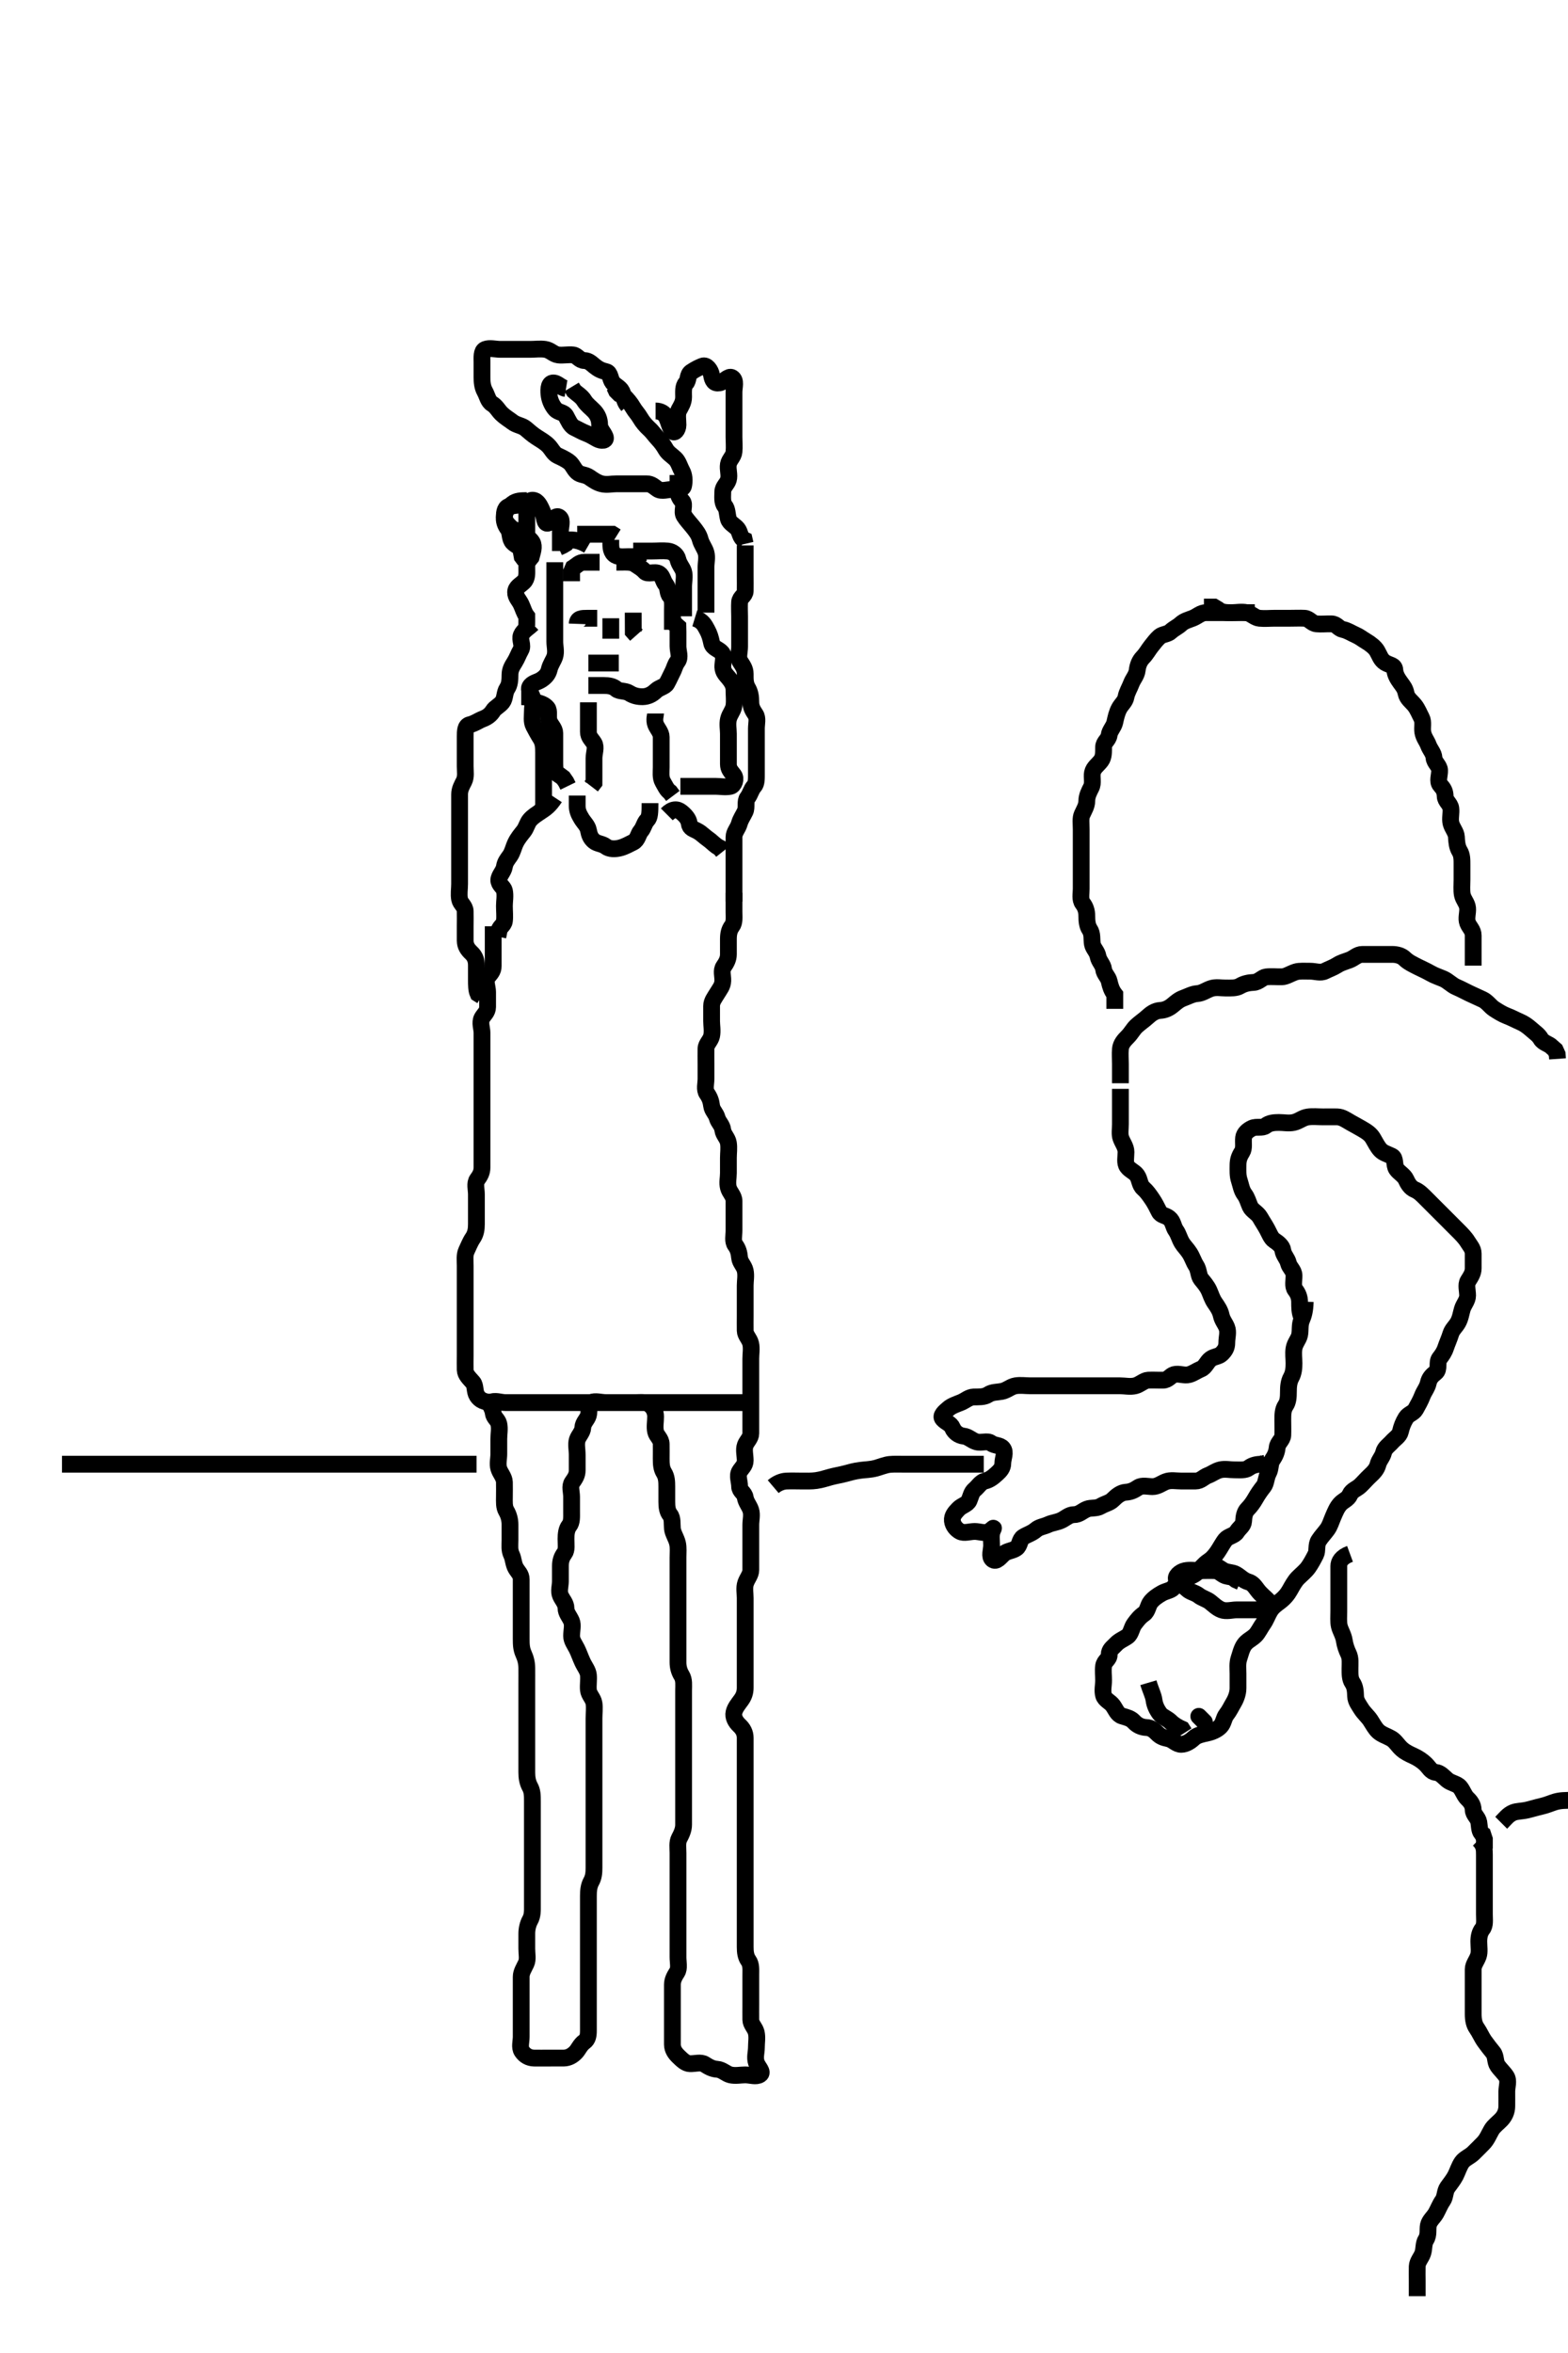 <svg width="280" height="420" xmlns="http://www.w3.org/2000/svg" xmlns:svg="http://www.w3.org/2000/svg" xmlns:xlink="http://www.w3.org/1999/xlink">
 <!-- Created with SVG-edit - http://svg-edit.googlecode.com/ -->
 <g display="inline" class="layer">
  <title>Layer 1</title>
  <path t="0,60,95,111,135,175,200,216,216,224,248,280,296,303,320,336,344,352,368,384,391,416,424,447,464,480,504,520,535,552,560,584,600,616,624,632,648,663,680,696,696,704,720,736,751,760,768,776,800,808,816,832,847,848,863,888,888,920,920,927,936,951,975,984,984,1000,1008,1016,1024,1039,1047,1056,1072,1080,1088,1095,1112,1128,1137,1144,1152,1167,1177,1192,1208,1224,1232,1248,1264,1272,1296,1312,1328,1351,1368,1392,1408,1432,1455,1496,1512,1572,1615,1623,1648,1694" d="M224.071,109.357C222.424,109.357 221.497,109.357 220.635,109.357C219.776,109.357 218.85,109.357 217.905,109.357C217.071,109.357 216.271,109.357 215.357,109.357C214.424,109.357 213.801,110.034 213.01,110.346C212.276,110.637 211.486,110.82 210.905,111.357C210.316,111.901 209.566,112.222 209.067,112.71C208.532,113.233 207.576,113.194 207.07,113.641C206.47,114.172 206.084,114.723 205.571,115.357C205.097,115.944 204.709,116.7 204.071,117.357C203.488,117.959 203.174,118.762 203.071,119.653C202.97,120.534 202.316,121.215 202.035,121.968C201.728,122.793 201.226,123.566 201.071,124.41C200.918,125.251 200.257,125.688 199.85,126.457C199.449,127.215 199.27,128.021 199.071,128.932C198.889,129.766 198.171,130.385 198.061,131.208C197.937,132.13 197.074,132.414 197.071,133.357C197.069,134.19 197.101,135.117 196.635,135.757C196.068,136.537 195.264,137.008 195.082,137.921C194.91,138.783 195.282,139.729 194.85,140.579C194.505,141.258 194.074,142.057 194.071,142.957C194.069,143.836 193.616,144.539 193.238,145.357C192.913,146.06 193.071,147.005 193.071,148.024C193.071,148.878 193.071,149.746 193.071,150.642C193.071,151.556 193.071,152.441 193.071,153.357C193.071,154.158 193.071,155.057 193.071,156C193.071,156.878 193.071,157.757 193.071,158.657C193.071,159.556 192.818,160.577 193.355,161.273C193.838,161.899 194.071,162.642 194.071,163.457C194.071,164.357 194.144,165.252 194.571,165.878C195.132,166.699 194.914,167.667 195.071,168.524C195.216,169.312 195.907,169.797 196.076,170.714C196.236,171.586 196.978,172.179 197.071,173.004C197.168,173.852 197.89,174.351 198.07,175.158C198.27,176.05 198.497,176.782 199.071,177.524L199.071,178.357L199.071,179.158L199.071,180.072" id="svg_1" stroke-width="3" stroke="#000" fill="none"/>
  <path t="3223,3255,3263,3295,3311,3352,3376,3384,3384,3408,3416,3439,3456,3472,3488,3496,3512,3528,3544,3553,3560,3568,3591,3608,3616,3616,3624,3632,3640,3648,3656,3664,3672,3672,3680,3688,3712,3720,3727,3728,3736,3751,3751,3759,3776,3784,3792,3807,3824,3824,3832,3880,3904,3912,3936,3952,3984,3999,4016,4032,4039,4056,4088,4095,4112,4120,4137,4144,4176,4184,4200,4215,4216,4224,4232,4240,4240,4248,4263,4272,4272,4288,4288,4296,4304,4312,4319,4337,4352,4352,4367,4384,4431,4431,4471,4496,4528,4551,4584,4623,4666,4666,4696,4711,4735,4760,4807,4832,4872,4880,4916,4992" d="M200.071,193.357C200.071,191.746 200.071,190.793 200.071,189.932C200.071,189.004 199.991,188.132 200.072,187.257C200.155,186.346 200.718,185.713 201.355,185.073C202.034,184.392 202.353,183.685 202.95,183.136C203.59,182.547 204.288,182.093 204.905,181.524C205.526,180.951 206.268,180.411 207.181,180.357C208.07,180.305 208.777,179.951 209.424,179.414C209.988,178.946 210.535,178.437 211.393,178.136C212.067,177.899 212.961,177.402 213.776,177.357C214.671,177.308 215.382,176.739 216.271,176.442C217.129,176.157 218.071,176.357 218.871,176.357C219.771,176.357 220.744,176.412 221.429,176.004C222.21,175.539 223.072,175.394 223.871,175.357C224.789,175.314 225.394,174.458 226.071,174.378C227.065,174.26 227.922,174.38 228.902,174.357C229.683,174.339 230.423,173.786 231.393,173.479C232.027,173.278 233.086,173.357 233.987,173.357C234.905,173.357 235.784,173.751 236.635,173.321C237.334,172.969 238.077,172.722 238.787,172.272C239.525,171.804 240.13,171.678 240.987,171.356C241.805,171.049 242.357,170.357 243.271,170.357C244.171,170.357 245.046,170.357 245.95,170.357C246.787,170.357 247.682,170.357 248.571,170.357C249.461,170.357 250.29,170.581 250.873,171.158C251.469,171.749 252.325,172.146 253.171,172.578C253.827,172.913 254.673,173.274 255.429,173.71C256.217,174.164 256.977,174.391 257.724,174.714C258.615,175.1 259.216,175.829 260.071,176.19C260.929,176.553 261.558,176.922 262.371,177.304C263.241,177.713 263.902,178.001 264.771,178.41C265.584,178.792 266.135,179.651 266.787,180.073C267.51,180.54 268.305,181.044 269.124,181.353C269.961,181.668 270.594,182.034 271.357,182.358C272.133,182.689 272.733,183.103 273.461,183.746C274.201,184.401 274.748,184.732 275.157,185.442C275.574,186.167 276.635,186.346 277.092,186.857L277.719,187.41L278.071,188.19L278.129,189.004" id="svg_2" stroke-width="3" stroke="#000" fill="none"/>
  <path t="6743,7407,7424,7432,7447,7463,7472,7487,7496,7504,7512,7520,7536,7560,7560,7568,7568,7583,7600,7616,7632,7639,7647,7656,7672,7680,7704,7712,7720,7736,7744,7768,7776,7784,7791,7808,7816,7840,7848,7872,7888,7896,7911,7920,7960,7976,7984,7999,8024,8055,8055,8064,8087,8112,8127,8127,8143,8176,8199,8199,8207,8215,8231,8247,8263,8271,8287,8295,8304,8319,8335,8352,8391,8392,8415,8423,8432,8448,8480,8496,8528,8528,8543,8568,8591,8615,8632,8639,8655,8663,8679,8695,8696,8720,8728,8768,8783,8807,8847,8887,8903,8903,8952,8959,9000,9023,9040,9080,9125,9183,9216,9240" d="M263.071,172.357C263.071,171.357 263.071,170.441 263.071,169.641C263.071,168.71 263.073,167.836 263.071,166.968C263.069,166.004 262.388,165.539 262.082,164.746C261.762,163.917 262.155,162.964 262.071,162.073C261.988,161.179 261.311,160.625 261.129,159.709C260.975,158.94 261.071,157.932 261.071,157.004C261.071,156.136 261.071,155.257 261.071,154.357C261.071,153.478 261.085,152.633 260.646,151.921C260.171,151.15 260.116,150.189 260.071,149.357C260.029,148.552 259.324,147.821 259.107,146.968C258.886,146.099 259.195,145.149 259.071,144.257C258.96,143.455 258.1,143.001 258.071,142.158C258.039,141.191 257.755,140.776 257.193,140.136C256.608,139.469 257.116,138.356 257.071,137.478C257.029,136.638 256.135,136.142 256.071,135.257C256.011,134.412 255.376,133.837 255.071,133.004C254.786,132.224 254.255,131.699 254.076,130.714C253.922,129.871 254.238,128.865 253.85,128.136C253.492,127.463 253.156,126.585 252.635,125.921C252.056,125.182 251.264,124.704 251.082,123.757C250.916,122.894 250.528,122.454 250.092,121.857C249.544,121.105 249.117,120.382 249.071,119.556C249.024,118.714 248.14,118.75 247.357,118.272C246.554,117.781 246.37,116.982 245.905,116.19C245.519,115.535 244.706,114.915 243.972,114.478C243.189,114.014 242.832,113.671 242.035,113.321C241.244,112.974 240.613,112.519 239.777,112.357C239.029,112.213 238.716,111.386 237.776,111.357C236.85,111.329 235.968,111.441 235.097,111.357C234.226,111.273 233.789,110.4 232.971,110.357C232.073,110.31 231.271,110.357 230.238,110.357C229.424,110.357 228.551,110.357 227.592,110.357C226.719,110.357 225.845,110.45 224.905,110.357C224.059,110.273 223.485,109.537 222.635,109.357C221.703,109.159 220.786,109.357 219.972,109.357C219.046,109.357 218.124,109.353 217.497,108.782L216.786,108.357L215.873,108.357L214.987,108.357" id="svg_3" stroke-width="3" stroke="#000" fill="none"/>
  <path t="13595,13657,13681,13681,13698,13703,13712,13719,13719,13735,13751,13752,13759,13759,13768,13775,13791,13799,13815,13824,13848,13856,13864,13887,13895,13903,13920,13943,13952,13978,13991,13991,14000,14016,14032,14048,14056,14065,14095,14119,14128,14159,14168,14175,14199,14223,14239,14271,14287,14296,14319,14328,14328,14336,14375,14375,14391,14399,14423,14432,14448,14456,14456,14479,14488,14504,14512,14527,14536,14544,14560,14568,14584,14607,14632,14655,14687,14711,14712,14728,14778,14799,14844,14871,14872,14903,14919,14960,14976,15027,15071,15079,15096,15127,15143,15151,15168,15215,15247,15293,15319,15335,15343,15367,15407,15423,15492,15543,15559,15583,15625,15655,15671,15687,15736,15767,15825,15887,16004,16106,16136,16144,16152,16160,16161,16168,16184,16192,16208,16232,16240,16264,16279,16295,16296,16327,16327,16336,16367,16399,16424,16431,16455,16471,16503,16503,16512,16519,16543,16559,16575,16575,16584,16592,16600,16615,16616,16624,16631,16640,16655,16663,16679,16679,16695,16696,16703,16712,16712,16719,16744,16759,16767,16784,16800,16808,16824,16831,16848,16848,16864,16880,16904,16927,16951,16951,16959,16983,17000,17016,17031,17048,17048,17056,17079,17096,17111,17119,17136,17144,17152,17159,17175,17184,17199,17208,17215,17231,17240,17255,17255,17263,17287,17295,17312,17328,17335,17343,17351,17368,17375,17383,17391,17399,17431,17431,17447,17455,17471,17479,17495,17528,17544,17552,17576,17599,17623,17631,17663,17687,17703,17736,17744,17759,17799,17807,17831,17840,17848,17856,17871,17896,17912,17912,17928,17944,17952,17960,17976,17984,17984,18000,18007,18023,18040,18048,18056,18063,18095,18111,18111,18136,18144,18152,18160,18168,18184,18192,18216,18223,18239,18287,18303,18327,18351,18383,18407,18423,18485,18568,18592,18592,18608,18616,18632,18639,18640,18648,18663,18680,18689,18696,18712,18728,18736,18790,18831,18871,18919,18935,18959,18984,19024,19039,19055,19063,19088,19119,19135,19135,19143,19159,19169,19191,19199,19200,19215,19224,19239,19248,19255,19255,19264,19295,19319,19343,19343,19351,19399,19423,19439,19447,19463,19503,19512,19528,19551,19559,19599,19647,19716,19751,19751" d="M233.071,232.357C233.035,234.004 232.771,234.833 232.424,235.647C232.054,236.517 232.252,237.477 232.067,238.309C231.887,239.119 231.215,239.757 231.071,240.71C230.925,241.68 231.071,242.378 231.071,243.336C231.071,244.156 231.014,245.057 230.571,245.857C230.129,246.657 230.071,247.557 230.071,248.457C230.071,249.382 230.017,250.233 229.571,250.878C229.064,251.612 229.071,252.579 229.071,253.457C229.071,254.382 229.108,255.159 229.071,256.19C229.043,257.006 228.155,257.511 228.071,258.357C227.993,259.153 227.738,259.807 227.238,260.524C226.737,261.241 226.949,262.137 226.497,262.957C226.072,263.728 226.115,264.745 225.646,265.332C225.132,265.975 224.641,266.665 224.193,267.457C223.773,268.197 223.304,268.839 222.787,269.358C222.261,269.888 222.12,270.644 222.071,271.556C222.029,272.359 221.299,272.712 220.85,273.457C220.474,274.079 219.315,274.235 218.85,274.8C218.348,275.41 217.907,276.312 217.424,277.004C216.933,277.709 216.485,278.24 215.771,278.714C214.98,279.24 214.429,280 213.787,280.641C213.156,281.272 212.35,281.386 211.592,281.857C210.832,282.33 210.135,282.719 209.571,283.357C209.056,283.941 208.243,283.944 207.429,284.414C206.742,284.81 206.038,285.271 205.497,285.932C204.971,286.573 204.968,287.596 204.27,288.072C203.521,288.583 203.049,289.218 202.571,289.857C202.046,290.56 201.992,291.605 201.355,292.072C200.677,292.57 199.871,292.832 199.238,293.524C198.691,294.122 198.072,294.442 198.071,295.357C198.071,296.236 197.215,296.41 197.071,297.357C196.946,298.181 197.071,299.062 197.071,299.921C197.071,300.857 196.819,301.745 197.073,302.641C197.294,303.421 198.208,303.729 198.719,304.41C199.233,305.095 199.512,306.043 200.367,306.3C201.203,306.552 201.917,306.699 202.497,307.332C203.033,307.917 203.776,308.317 204.738,308.357C205.571,308.392 206.161,308.892 206.646,309.393C207.203,309.969 207.74,310.161 208.646,310.357C209.481,310.538 210.071,311.377 210.95,311.357C211.778,311.338 212.562,310.827 213.171,310.257C213.763,309.705 214.734,309.525 215.592,309.336C216.415,309.155 217.309,308.79 217.905,308.19C218.521,307.57 218.494,306.708 218.986,306.073C219.549,305.348 219.841,304.676 220.293,303.914C220.696,303.235 221.071,302.274 221.071,301.346C221.072,300.441 221.071,299.653 221.071,298.714C221.071,297.857 220.945,296.899 221.238,296.024C221.474,295.317 221.692,294.339 222.157,293.641C222.678,292.858 223.477,292.591 224.171,291.914C224.654,291.444 225.085,290.519 225.571,289.836C226.089,289.11 226.351,288.273 226.787,287.556C227.259,286.782 227.837,286.397 228.551,285.857C229.376,285.233 229.937,284.543 230.355,283.789C230.75,283.079 231.238,282.19 231.776,281.653C232.371,281.057 233.162,280.431 233.635,279.757C234.144,279.033 234.528,278.307 234.95,277.478C235.303,276.785 234.977,275.773 235.497,274.968C235.971,274.233 236.506,273.703 237.014,273.004C237.511,272.322 237.712,271.527 238.067,270.714C238.424,269.896 238.725,269.112 239.293,268.478C239.922,267.777 240.694,267.644 241.061,266.793C241.405,265.996 242.298,265.77 242.905,265.19C243.526,264.597 244.001,264.024 244.503,263.556C245.267,262.845 245.845,262.29 246.071,261.41C246.296,260.537 246.864,260.119 247.072,259.257C247.274,258.417 248.008,257.995 248.571,257.357C249.087,256.774 249.902,256.308 250.07,255.556C250.267,254.677 250.571,253.878 251.073,253.073C251.497,252.393 252.42,252.224 252.787,251.556C253.249,250.718 253.66,250.004 253.986,249.158C254.297,248.351 254.866,247.699 255.051,246.857C255.241,245.988 255.698,245.529 256.367,245C257.108,244.415 256.506,243.16 257.073,242.442C257.528,241.866 257.903,241.321 258.157,240.557C258.413,239.785 258.811,238.93 259.073,238.073C259.309,237.298 259.942,236.806 260.355,236.072C260.798,235.286 260.889,234.445 261.129,233.653C261.387,232.799 262.071,232.136 262.071,231.257C262.071,230.336 261.733,229.325 262.157,228.641C262.652,227.842 263.071,227.257 263.071,226.382C263.071,225.524 263.082,224.641 263.071,223.746C263.061,222.878 262.494,222.334 262.073,221.641C261.643,220.934 260.957,220.243 260.366,219.652C259.777,219.062 259.092,218.378 258.461,217.746C257.873,217.158 257.193,216.478 256.551,215.836C255.972,215.257 255.357,214.642 254.719,214.004C254.046,213.332 253.439,212.676 252.635,212.346C251.885,212.039 251.418,211.3 251.071,210.524C250.731,209.763 249.77,209.298 249.355,208.641C248.9,207.919 249.253,206.718 248.551,206.378C247.687,205.96 247.053,205.814 246.571,205.336C246.01,204.78 245.638,203.962 245.155,203.158C244.711,202.419 244.053,201.997 243.238,201.524C242.573,201.138 241.923,200.785 241.155,200.356C240.471,199.973 239.683,199.375 238.787,199.357C237.905,199.339 237.071,199.357 236.271,199.357C235.371,199.357 234.419,199.245 233.53,199.378C232.563,199.522 232.001,200.135 231.023,200.353C230.129,200.552 229.27,200.357 228.371,200.357C227.471,200.357 226.655,200.448 226.046,200.932C225.412,201.436 224.383,201.018 223.592,201.378C222.819,201.73 222.155,202.343 222.071,203.062C221.963,203.994 222.234,204.937 221.787,205.641C221.287,206.431 221.071,207.062 221.071,208C221.071,208.932 221.008,209.825 221.293,210.678C221.575,211.523 221.685,212.459 222.238,213.19C222.727,213.837 222.892,214.581 223.238,215.357C223.565,216.09 224.554,216.491 225.014,217.304C225.464,218.1 225.845,218.627 226.293,219.457C226.642,220.105 226.981,221.019 227.507,221.368C228.28,221.879 228.976,222.453 229.07,223.157C229.191,224.068 229.864,224.595 230.072,225.457C230.274,226.297 231.043,226.713 231.071,227.653C231.098,228.523 230.797,229.595 231.293,230.236C231.785,230.872 232.071,231.556 232.071,232.441C232.071,233.357 232.072,234.236 232.424,235.062L232.787,235.789" id="svg_4" stroke-width="3" stroke="#000" fill="none"/>
  <path t="21164,21601,21616,21632,21656,21672,21688,21719,21736,21744,21752,21776,21799,21816,21824,21840,21856,21872,21881,21912,21912,21920,21928,21944,21960,21976,21984,21992,22008,22016,22024,22040,22064,22072,22081,22088,22112,22128,22136,22152,22168,22200,22216,22240,22256,22264,22272,22304,22320,22320,22328,22367,22391,22400,22439,22509,22560,22592,22661,22710,22791,22975,22983,23007,23060,23080,23088,23096,23104,23120,23136,23145,23160,23192,23224,23256,23271,23280,23288,23320,23351,23360,23368,23383,23407,23432,23448,23455,23464,23481,23488,23512,23528,23551,23567,23592,23600,23608,23623,23632,23648,23656,23671,23703,23712,23720,23727,23744,23751,23767,23767,23792,23815,23839,23863,23887,23896,23928,23936,23959,23975,24015,24024,24032,24138,24207,24216,24239,24240,24256,24272,24288,24288,24304,24320,24344,24367,24383,24399,24423,24479,24535,24559,24575,24599,24607,24631,24639,24656,24664,24672,24680,24704,24720,24728,24744,24752,24759,24768,24799,24854,25231,25288,25367,25400,25626,25655,25663,25696,25720,25759,25783,26104,26154,26183,26208,26247,26279,26335,26383,26546,26559,26575,26600,26616,26616,26632,26640,26664,26671,26727,26735,26743,26759,26775,26791,26791,26808,26816,26824,26847,26856,26864,26872,26887,26896,26912,26921,26937,26960,26976,27016,27047,27056,27127,27143,27176,27199,27766,27784,27807,27832,27871,27895,27927,27967,27984,28000,28064,28132,28159,28175,28192,28216,28233,28240,28272,28272,28288,28304,28319,28328,28337,28375,28408,28439" d="M200.071,194.357C200.071,196.19 200.071,197.004 200.071,197.932C200.071,198.793 200.071,199.746 200.071,200.641C200.071,201.524 199.904,202.449 200.157,203.158C200.461,204.012 201.071,204.71 201.071,205.642C201.071,206.557 200.814,207.583 201.293,208.236C201.804,208.932 202.572,209.129 203.035,209.782C203.573,210.542 203.46,211.48 204.171,212.114C204.848,212.717 205.223,213.287 205.719,214.004C206.212,214.719 206.557,215.42 206.986,216.273C207.353,217.004 208.071,216.867 208.786,217.442C209.514,218.028 209.479,218.93 209.986,219.641C210.461,220.307 210.594,221.067 211.071,221.857C211.415,222.426 211.963,222.937 212.424,223.653C212.949,224.467 213.137,225.226 213.571,225.878C214.122,226.705 213.992,227.712 214.497,228.332C214.979,228.924 215.529,229.538 215.905,230.357C216.245,231.1 216.413,231.805 216.95,232.578C217.435,233.277 217.889,233.948 218.071,234.782C218.269,235.688 218.753,236.168 219.061,236.932C219.407,237.79 219.071,238.714 219.071,239.653C219.071,240.524 218.779,241.023 218.157,241.641C217.618,242.176 216.845,242.099 216.193,242.578C215.495,243.092 215.258,244.034 214.497,244.346C213.71,244.67 213.135,245.132 212.367,245.353C211.465,245.612 210.537,245.107 209.646,245.357C208.993,245.54 208.636,246.339 207.682,246.357C206.788,246.374 205.903,246.307 205.019,246.357C204.266,246.4 203.588,247.138 202.719,247.357C201.814,247.585 200.871,247.357 199.972,247.357C199.097,247.357 198.27,247.357 197.357,247.357C196.461,247.357 195.592,247.357 194.719,247.357C193.787,247.357 192.85,247.357 191.972,247.357C191.097,247.357 190.238,247.357 189.367,247.357C188.471,247.357 187.592,247.357 186.719,247.357C185.786,247.357 184.871,247.357 183.972,247.357C183.097,247.357 182.258,247.211 181.357,247.357C180.469,247.501 179.828,248.178 178.905,248.357C178.035,248.526 177.19,248.449 176.461,248.932C175.727,249.417 174.775,249.325 173.85,249.357C173.017,249.386 172.374,250.021 171.592,250.336C170.794,250.658 169.946,250.93 169.355,251.442C168.656,252.05 167.854,252.705 168.355,253.272C168.964,253.959 169.766,254.081 170.092,254.878C170.413,255.661 171.229,256.252 172.051,256.336C172.957,256.43 173.463,257.097 174.355,257.357C175.255,257.62 176.297,257.099 176.95,257.578C177.646,258.089 178.571,257.905 179.071,258.524C179.658,259.249 179.071,260.304 179.071,261.19C179.071,262.004 178.618,262.504 177.987,263.073C177.339,263.659 176.765,264.145 175.873,264.358C175.123,264.538 174.668,265.357 174.071,265.857C173.446,266.38 173.395,267.039 173.051,267.836C172.742,268.55 171.75,268.702 171.129,269.362C170.54,269.987 169.984,270.575 170.072,271.457C170.157,272.317 170.813,273.032 171.429,273.357C172.173,273.75 173.155,273.357 174.071,273.357C174.95,273.357 175.938,273.831 176.714,273.3C177.419,272.817 177.58,272.431 177.238,273.19C176.897,273.948 177.071,274.878 177.071,275.836C177.071,276.714 176.603,277.841 177.238,278.357C177.925,278.916 178.607,277.896 179.238,277.357C179.884,276.805 180.79,276.841 181.497,276.346C182.15,275.889 182.045,274.791 182.719,274.362C183.389,273.934 184.303,273.675 184.987,273.073C185.583,272.55 186.421,272.489 187.171,272.136C187.947,271.771 188.776,271.76 189.635,271.321C190.332,270.965 190.95,270.357 191.777,270.357C192.738,270.357 193.239,269.716 194.097,269.368C194.816,269.076 195.78,269.315 196.551,268.857C197.365,268.373 198.156,268.271 198.719,267.71C199.427,267.003 200.165,266.418 201.035,266.357C201.903,266.296 202.462,266.043 203.238,265.524C203.945,265.052 204.987,265.357 205.787,265.357C206.719,265.357 207.324,264.811 208.171,264.479C209.04,264.138 209.987,264.357 210.905,264.357C211.682,264.357 212.635,264.359 213.497,264.357C214.424,264.355 214.949,263.64 215.682,263.368C216.497,263.065 217.018,262.576 217.905,262.357C218.695,262.162 219.639,262.357 220.366,262.357C221.424,262.357 222.372,262.487 223.019,262.004C223.7,261.497 224.461,261.357 225.355,261.357L226.072,261.136L226.424,260.414" id="svg_5" stroke-width="3" stroke="#000" fill="none"/>
  <path t="30710,30744,30752,30759,30767,30775,30775,30792,30800,30824,30840,30848,30872,30896,30911,30974,31041,31071,31088,31103,31111,31120,31128,31136,31151,31152,31160,31183,31192,31207,31215,31223,31240,31248,31264,31272,31280,31311,31321,31405,31424,31431,31440,31448,31469,31479,31495,31504,31512,31520,31544,31552,31560,31560,31576" d="M216.071,279.357C217.071,279.357 217.617,279.807 218.357,280.272C219.135,280.761 220.02,280.601 220.714,281.004C221.523,281.474 222.027,282.107 222.905,282.357C223.69,282.581 224.032,283.123 224.571,283.836C225.196,284.662 225.926,285.17 226.497,285.782C227.093,286.421 227.035,287.352 226.124,287.357C225.238,287.362 224.461,287.357 223.571,287.357C222.671,287.357 221.682,287.357 220.738,287.357C220.071,287.357 218.962,287.679 218.124,287.353C217.334,287.045 216.731,286.436 216.097,285.932C215.488,285.448 214.654,285.268 214.046,284.782C213.422,284.284 212.555,284.195 211.987,283.641C211.314,282.983 210.666,282.787 210.157,282.073C209.692,281.422 210.728,280.556 211.571,280.378C212.53,280.176 213.424,280.357 214.355,280.357C215.238,280.357 216.073,280.305 217.019,280.357C217.791,280.4 218.293,281.236 219.171,281.357L220.071,281.524L220.714,282.004L221.497,282.357" id="svg_6" stroke-width="3" stroke="#000" fill="none"/>
  <path t="33447,33507,33527,33544,33560,33560,33584,33592,33632,33648,33648,33663,33718,33751" d="M205.071,300.357C205.497,301.793 205.946,302.562 206.072,303.457C206.198,304.364 206.542,305.101 207.092,305.857C207.527,306.455 208.429,306.714 209.071,307.357C209.635,307.921 210.424,308.357 211.073,308.641L211.507,309.321" id="svg_7" stroke-width="3" stroke="#000" fill="none"/>
  <polyline timestamps="34082,34182" startTime="1502029712303" id="svg_8" points="214.071,306.357 215.071,307.357 " stroke-linecap="round" stroke-width="3" stroke="#000" fill="none"/>
  <path t="36081,36127,36143,36151,36159,36175,36183,36199,36207,36216,36223,36223,36232,36239,36247,36263,36272,36280,36287,36304,36319,36327,36336,36343,36351,36359,36375,36375,36391,36399,36407,36415,36423,36439,36455,36463,36463,36479,36487,36487,36495,36495,36504,36519,36527,36535,36543,36552,36583,36599,36623,36631,36648,36656,36671,36687,36695,36703,36719,36727,36736,36736,36743,36743,36752,36759,36767,36768,36775,36783,36784,36792,36799,36807,36815,36823,36823,36839,36847,36855,36864,36871,36887,36895,36895,36903,36911,36927,36943,36951,36959,36975,36991,37023,37039,37055,37071,37087,37127,37159,37183,37255,37374" d="M264.071,328.357C265.071,329.332 265.071,330.158 265.071,331.057C265.071,331.921 265.071,332.878 265.071,333.746C265.071,334.642 265.071,335.557 265.071,336.457C265.071,337.357 265.071,338.157 265.071,339.057C265.071,339.957 265.071,340.836 265.071,341.714C265.071,342.657 265.234,343.658 264.719,344.304C264.235,344.911 264.071,345.714 264.071,346.557C264.071,347.457 264.246,348.422 263.986,349.158C263.684,350.013 263.071,350.69 263.071,351.506C263.071,352.524 263.071,353.382 263.071,354.158C263.071,355.057 263.071,355.957 263.071,356.921C263.071,357.804 263.071,358.678 263.071,359.496C263.071,360.524 263.239,361.357 263.682,361.993C264.271,362.839 264.526,363.563 265.097,364.372C265.564,365.034 266.146,365.767 266.646,366.382C267.15,367.002 266.97,368.06 267.424,368.71C267.954,369.469 268.555,369.964 268.986,370.642C269.479,371.416 269.071,372.441 269.071,373.332C269.071,374.236 269.082,375.062 269.071,375.957C269.061,376.857 268.729,377.671 268.071,378.357C267.484,378.97 266.76,379.476 266.357,380.157C265.867,380.984 265.556,381.862 264.871,382.557C264.375,383.061 263.681,383.767 263.071,384.357C262.48,384.93 261.508,385.291 261.046,385.968C260.547,386.698 260.287,387.611 259.905,388.357C259.539,389.072 258.954,389.776 258.497,390.418C257.986,391.136 258.102,392.135 257.646,392.782C257.106,393.55 256.841,394.317 256.424,395.057C256.004,395.802 255.252,396.353 255.071,397.19C254.908,397.95 255.172,398.923 254.646,399.746C254.175,400.484 254.34,401.364 254.071,402.19C253.809,402.999 253.1,403.656 253.071,404.556C253.044,405.409 253.071,406.332 253.071,407.158L253.071,408.072L253.071,408.932L253.071,409.857" id="svg_9" stroke-width="3" stroke="#000" fill="none"/>
  <path t="39004,39039,39055,39056,39064,39072,39080,39080,39088,39088,39096,39104,39104,39113,39120,39120,39128,39128,39136,39144,39152,39152,39160,39168,39176,39184,39192,39200,39216,39216,39232,39232,39240,39248,39264,39272,39272,39280,39288,39296,39304,39312,39320,39327,39327,39336,39343,39352,39352,39368,39375,39383,39400,39416,39424,39439,39439,39464,39480,39488,39488,39511,39536,39551,39575,39623,39671,39703,39719,39759,39791,39816,39823,39872,39903,40023" d="M241.071,277.357C239.507,277.932 239.071,278.8 239.071,279.542C239.071,280.47 239.071,281.418 239.071,282.229C239.071,282.96 239.071,283.953 239.071,284.872C239.071,285.857 239.071,286.678 239.071,287.532C239.071,288.472 238.983,289.472 239.157,290.242C239.335,291.035 239.903,291.849 240.051,292.836C240.172,293.648 240.458,294.495 240.787,295.157C241.208,296 241.071,296.957 241.071,297.857C241.071,298.757 241.05,299.669 241.497,300.342C241.987,301.081 242.037,301.79 242.072,302.8C242.101,303.653 242.671,304.356 243.067,305.004C243.538,305.775 244.269,306.381 244.714,307.057C245.186,307.773 245.564,308.543 246.155,309.073C246.755,309.612 247.694,309.891 248.471,310.342C249.194,310.763 249.6,311.581 250.367,312.247C250.973,312.774 251.693,313.104 252.366,313.41C253.24,313.807 253.978,314.305 254.551,314.857C255.229,315.511 255.512,316.258 256.367,316.357C257.248,316.459 257.737,317.128 258.429,317.71C259.125,318.295 260.206,318.383 260.714,319.004C261.259,319.671 261.478,320.519 262.07,321.073C262.605,321.574 263.053,322.191 263.071,323.062C263.089,323.922 263.927,324.404 264.071,325.236C264.214,326.061 264.129,327.004 264.787,327.441L265.071,328.304L265.071,329.19L265.071,330.004" id="svg_10" stroke-width="3" stroke="#000" fill="none"/>
  <path t="40463,40519,40535,40543,40543,40543,40551,40551,40551,40559,40567,40567,40567,40575,40575,40583,40591,40600,40616,40616,40639,40734,40760" d="M268.071,325.357C268.776,324.653 269.295,323.902 270.238,323.524C270.883,323.265 271.765,323.306 272.754,323.073C273.557,322.884 274.302,322.64 275.41,322.382C276.238,322.19 277.079,321.818 277.673,321.641C278.65,321.349 279.586,321.358 280.551,321.357C281.471,321.357 282.397,321.439 283.238,321.19C284.08,320.941 284.828,320.479 285.646,320.321L286.067,319.653" id="svg_11" stroke-width="3" stroke="#000" fill="none"/>
  <path t="50974,51051,51087,51095,51103,51128,51143,51151,51176,51183,51207,51215,51239,51248,51263,51295,51319,51335,51350,51358,51375,51399,51407,51431,51439,51471,51479,51503,51519,51535,51551,51567,51583,51599,51615,51639,51663,51687,51703,51743,51759,51783,51790,51815,51839,51864,51896,51903,51911,51927,51943,51960,51984,51984,52000,52031,52055,52080,52080,52111,52119,52143,52151,52167,52191,52199,52231,52231,52239,52263,52295,52311,52327,52351,52359,52375,52391,52407,52439,52456,52456,52479,52496,52519,52535,52543,52551,52567,52583,52607,52631,52647,52663,52694,52703,52719,52735,52760,52799,52823,52831,52855,52910,52951,53009,53047,53093,53127,53183,53199,53223,53276,53296,53335,53392,53431,53463,53487,53511,53528,53551,53575,53592,53639,53655,53703,53756,53799,53831,53875,53927,53943,53975,53999,54031,54031,54055,54103,54119,54143,54175,54231,54255,54271,54287,54295,54335,54351,54367,54375,54407,54415,54447,54455,54487,54527,54543,54567,54584,54607,54631,54655,54679,54703,54751,54805,54831,54871,54959,55099,55143,55167,55215,55706,55743,55759,55783,55791,55791,55807,55831,55839,55848,55879,55887,55911,55919,55927,55943,55959,55968,55976,55992,56000,56016,56023,56031,56046,56062,56073,56080,56095,56119,56127,56135,56143,56159,56159,56175,56183,56191,56207,56215,56223,56231,56255,56256,56263,56271,56296,56311,56335,56343,56359,56383,56407,56447,56463,56502,56527,56551,56559,56567,56591,56623,56631,56639,56663,56671,56687,56695,56711,56743,56751,56759,56775,56807,56852,57003,57039,57055,57071,57103,57111,57127,57151,57175,57199,57215,57215,57231,57263,57271,57296,57303,57319,57383,57449,57495,57503,57536,57559,57575,57591,57623,57639,57647,57662,57703,57727,57750,57775,57790,57823,57866,57919,57919,57951,57975,58007,58039,58055,58087,58119,58143,58159,58167,58184,58200,58207,58216,58247,58255,58263,58272,58279,58303,58311,58320,58327,58335,58351,58367,58367,58375,58391,58407,58423,58431,58446,58463,58478,58488,58496,58503,58527,58542,58551,58559,58574,58583,58584,58592,58607,58623,58632,58640,58655,58687,58695,58695,58710,58727,58742,58758,58767,58815,58832,58847,58879,58879,58895,58919,58927,58935,58944,58967,58975,58999,59007,59023,59039,59055,59063,59071,59087,59095,59103,59111,59126,59142,59159,59159,59175,59183,59191,59206,59215,59223,59232,59239,59263,59271,59279,59287,59302,59310,59319,59335,59343,59366,59375,59383,59415,59423,59439,59448,59471,59519,59559,59607,59772,59783,59845,59855,59886,59919,59919,59935,59959,59982,59998,60031,60039,60086,60266,60279,60297,60304,60311,60319,60319,60328,60335,60342,60343,60351,60358,60374,60382,60391,60398,60407,60423,60423,60430,60439,60439,60455,60463,60471,60479,60488,60495,60511,60519,60527,60535,60551,60567,60575,60584,60607,60639,60647,60663,60679,60687,60703,60712,60719,60743,60751,60759,60767,60783,60807,60823,60832,60847,60863,60871,60887,60895,60903,60919,60934,60943,60959,60959,60967,60983,60991,61007,61015,61032,61039,61054,61063,61072,61087,61103,61118,61127,61143,61151,61159,61167,61183,61191,61199,61215,61223,61231,61247,61271,61279,61288,61295,61311,61335,61344,61367,61375,61399,61414,61431,61439,61462,61470,61487,61495,61504,61519,61535,61543,61567,61591,61607,61607,61615,61631,61640,61662,61687,61741,61783,61807,61831,61847,61863,61879,61911,61926,61943,61967,61983,62007,62015,62031,62071,62087,62119,62135,62159,62174,62183,62223,62239,62290,62319,62327,62454,62471,62537,62575,62599,62615,62631,62663,62695,62727,62743,62759,62775,62790,62799,62807,62831,62855,62879,62887,62903,62927,62935,62967,62983,63007,63031,63040,63062,63063,63079,63095,63103,63111,63128,63143,63167,63175,63183,63199,63223,63247,63247,63263,63271,63287,63303,63311,63327,63343,63351,63359,63367,63375,63391,63399,63406,63415,63424,63439,63439,63447,63463,63472,63479,63488,63495,63503,63511,63511,63519,63527,63535,63543,63551,63559,63568,63576,63576,63583,63597,63609,63615,63616,63623,63631,63655,63687,63687,63711,63751,63776,63791,63807,63839,63863,63879,63887,63903,63919,63935,63942,63951,63967,63967,63975,63999,64000,64015,64031,64047,64063,64079,64079,64094,64111,64119,64127,64142,64158,64176,64183,64206,64215,64239,64247,64263,64279,64295,64335,64343,64359,64367,64407,64482,64678,64678,64695,64704,64711,64720,64727,64728,64736,64736,64743,64767,64767,64791,64823,64839,64847,64855,64887,64903,64927,64935,64951,64967,64991,64999,65008,65031,65040,65054,65063,65071,65079,65095,65111,65111,65127,65136,65152,65160,65176,65176,65184,65191,65199,65200,65207,65215,65223,65231,65239,65247,65271,65287,65350" d="M131.071,159.357C131.071,161.004 131.071,161.878 131.071,162.757C131.071,163.653 131.207,164.662 130.719,165.304C130.213,165.97 130.071,166.714 130.071,167.653C130.071,168.578 130.071,169.41 130.071,170.332C130.071,171.158 129.739,171.807 129.238,172.524C128.74,173.237 129.099,174.159 129.071,175.057C129.043,176.001 128.541,176.526 128.061,177.332C127.64,178.039 127.071,178.714 127.071,179.556C127.071,180.524 127.071,181.382 127.071,182.273C127.071,183.062 127.268,184.021 127.071,184.932C126.891,185.767 126.089,186.331 126.071,187.158C126.052,188.072 126.071,188.932 126.071,189.857C126.071,190.714 126.071,191.653 126.071,192.578C126.071,193.41 125.749,194.495 126.238,195.19C126.74,195.905 126.963,196.531 127.071,197.382C127.183,198.257 127.831,198.671 128.073,199.556C128.291,200.354 128.96,200.788 129.071,201.71C129.171,202.535 129.923,203.125 130.067,204C130.218,204.92 130.071,205.782 130.071,206.69C130.071,207.506 130.071,208.524 130.071,209.382C130.071,210.273 129.84,211.091 130.071,212C130.291,212.863 131.071,213.441 131.071,214.357C131.072,215.157 131.071,216.072 131.071,216.932C131.071,217.878 131.071,218.757 131.071,219.653C131.071,220.578 130.808,221.569 131.293,222.236C131.802,222.936 131.976,223.561 132.071,224.524C132.155,225.37 132.891,225.944 133.071,226.793C133.269,227.726 133.071,228.642 133.071,229.457C133.071,230.382 133.071,231.158 133.071,232.19C133.071,233.004 133.071,233.932 133.071,234.793C133.071,235.746 133.053,236.641 133.071,237.524C133.089,238.383 133.832,238.903 134.051,239.836C134.25,240.687 134.071,241.641 134.071,242.524C134.071,243.457 134.071,244.304 134.071,245.19C134.071,246.004 134.071,246.878 134.071,247.836C134.071,248.71 134.071,249.641 134.071,250.524C134.071,251.457 134.071,252.304 134.071,253.19C134.071,254.004 134.074,254.932 134.071,255.857C134.069,256.71 133.346,257.231 133.082,257.968C132.782,258.805 133.072,259.746 133.071,260.71C133.071,261.578 132.449,262.015 132.071,262.642C131.6,263.425 132.071,264.41 132.071,265.332C132.071,266.19 132.927,266.407 133.071,267.273C133.222,268.178 133.809,268.741 134.071,269.578C134.329,270.402 134.071,271.357 134.071,272.157C134.071,273.072 134.071,273.968 134.071,274.857C134.071,275.746 134.071,276.641 134.071,277.579C134.071,278.457 134.071,279.357 134.071,280.236C134.071,281.073 133.453,281.699 133.157,282.557C132.862,283.412 133.071,284.357 133.071,285.236C133.071,286.073 133.071,286.968 133.071,287.836C133.071,288.782 133.071,289.642 133.071,290.557C133.071,291.457 133.071,292.357 133.071,293.236C133.071,294.062 133.071,294.957 133.071,295.836C133.071,296.782 133.071,297.641 133.071,298.579C133.071,299.457 133.071,300.357 133.071,301.236C133.071,302.073 132.853,302.752 132.355,303.441C131.823,304.179 131.254,304.834 131.071,305.641C130.876,306.509 131.343,307.35 132.071,308.024C132.678,308.585 133.071,309.332 133.071,310.19C133.071,311.062 133.071,311.921 133.071,312.878C133.071,313.746 133.071,314.642 133.071,315.556C133.071,316.41 133.071,317.332 133.071,318.19C133.071,319.062 133.071,319.921 133.071,320.878C133.071,321.746 133.071,322.642 133.071,323.556C133.071,324.41 133.071,325.332 133.071,326.19C133.071,327.062 133.071,327.921 133.071,328.857C133.071,329.714 133.071,330.657 133.071,331.556C133.071,332.41 133.071,333.357 133.071,334.157C133.071,335.057 133.071,335.957 133.071,336.836C133.071,337.714 133.071,338.657 133.071,339.556C133.071,340.41 133.071,341.357 133.071,342.157C133.071,343.057 133.071,343.921 133.071,344.857C133.071,345.71 133.071,346.642 133.071,347.556C133.071,348.41 133.163,349.265 133.646,349.932C134.168,350.653 134.071,351.556 134.071,352.524C134.071,353.382 134.071,354.273 134.071,355.062C134.071,356 134.071,356.857 134.071,357.793C134.071,358.657 134.059,359.556 134.071,360.524C134.082,361.357 134.818,361.904 135.035,362.757C135.256,363.626 135.071,364.579 135.071,365.457C135.071,366.382 134.745,367.211 135.071,368.19C135.335,368.981 136.383,369.852 135.714,370.3C135.013,370.769 133.987,370.357 133.071,370.357C132.27,370.357 131.332,370.57 130.424,370.357C129.652,370.176 128.978,369.418 128.071,369.357C127.273,369.304 126.641,368.99 125.85,368.479C125.144,368.023 124.071,368.39 123.193,368.357C122.422,368.329 121.786,367.679 121.155,367.073C120.583,366.523 120.082,365.857 120.071,364.932C120.062,364.072 120.071,363.158 120.071,362.273C120.071,361.357 120.071,360.478 120.071,359.653C120.071,358.793 120.071,357.857 120.071,356.932C120.071,356.072 120.071,355.158 120.071,354.273C120.071,353.382 120.463,352.731 120.905,352.024C121.345,351.319 121.071,350.274 121.071,349.357C121.071,348.556 121.071,347.657 121.071,346.714C121.071,345.857 121.071,344.932 121.071,344C121.071,343.158 121.071,342.273 121.071,341.357C121.071,340.478 121.071,339.653 121.071,338.714C121.071,337.836 121.071,336.957 121.071,336.057C121.071,335.158 121.071,334.273 121.071,333.357C121.071,332.478 121.071,331.653 121.071,330.757C121.071,329.878 120.905,328.865 121.293,328.136C121.651,327.463 122.071,326.642 122.071,325.71C122.072,324.857 122.071,323.921 122.071,323.062C122.071,322.136 122.071,321.19 122.071,320.336C122.071,319.506 122.071,318.6 122.071,317.71C122.071,316.857 122.071,315.921 122.071,315.057C122.071,314.158 122.071,313.19 122.071,312.357C122.071,311.557 122.071,310.642 122.071,309.746C122.071,308.857 122.071,307.957 122.071,307.062C122.071,306.136 122.071,305.19 122.071,304.357C122.071,303.557 122.071,302.642 122.071,301.71C122.071,300.857 122.208,299.847 121.719,299.062C121.254,298.315 121.071,297.524 121.071,296.71C121.071,295.789 121.071,295.062 121.071,294.004C121.071,293.136 121.071,292.257 121.071,291.357C121.071,290.441 121.071,289.524 121.071,288.71C121.071,287.836 121.071,286.878 121.071,286.004C121.071,285.136 121.071,284.19 121.071,283.357C121.071,282.441 121.071,281.524 121.071,280.746C121.071,279.857 121.071,278.878 121.071,278C121.071,277.157 121.166,276.241 120.986,275.472C120.761,274.508 120.155,273.703 120.071,272.857C119.987,272.004 120.144,271.007 119.646,270.382C119.161,269.775 119.071,268.968 119.071,268.072C119.071,267.157 119.071,266.257 119.071,265.357C119.071,264.478 119.042,263.636 118.571,262.878C118.099,262.118 118.071,261.273 118.071,260.357C118.071,259.556 118.088,258.642 118.071,257.746C118.053,256.793 117.253,256.363 117.073,255.556C116.873,254.665 117.074,253.782 117.071,252.857C117.069,252.004 116.699,251.221 116.019,250.71C115.334,250.195 114.424,250.357 113.497,250.357C112.629,250.357 111.777,250.357 110.787,250.357C109.905,250.357 109.046,250.357 108.27,250.357C107.238,250.357 106.351,249.997 105.497,250.357C104.935,250.594 105.314,251.792 105.067,252.653C104.846,253.421 104.114,253.9 104.07,254.84C104.033,255.648 103.303,256.281 103.082,257.004C102.837,257.805 103.071,258.704 103.071,259.721C103.071,260.653 103.071,261.524 103.071,262.457C103.071,263.357 102.654,263.912 102.193,264.579C101.689,265.308 102.071,266.242 102.071,267.182C102.071,268.19 102.071,268.995 102.071,269.878C102.071,270.757 102.144,271.707 101.646,272.332C101.161,272.94 101.071,273.836 101.071,274.714C101.071,275.657 101.252,276.658 100.787,277.273C100.272,277.956 100.071,278.657 100.071,279.556C100.071,280.441 100.071,281.357 100.071,282.236C100.071,283.062 99.728,284.036 100.092,284.836C100.444,285.61 101.071,286.19 101.071,287.062C101.071,287.921 101.702,288.527 102.051,289.357C102.361,290.096 102.071,291.072 102.071,292.004C102.071,292.857 102.594,293.469 103.014,294.304C103.358,294.989 103.633,295.826 104.019,296.657C104.422,297.528 104.988,298.177 105.071,298.968C105.165,299.852 104.987,300.761 105.071,301.653C105.155,302.536 105.923,303.125 106.067,304C106.209,304.866 106.071,305.836 106.071,306.714C106.071,307.556 106.071,308.524 106.071,309.382C106.071,310.273 106.071,311.062 106.071,311.957C106.071,312.921 106.071,313.782 106.071,314.714C106.071,315.556 106.071,316.524 106.071,317.357C106.071,318.273 106.071,319.062 106.071,319.957C106.071,320.857 106.071,321.836 106.071,322.714C106.071,323.557 106.071,324.457 106.071,325.382C106.071,326.274 106.071,327.062 106.071,328.024C106.071,328.932 106.071,329.782 106.071,330.714C106.071,331.556 106.071,332.524 106.071,333.382C106.071,334.273 106.014,335.062 105.571,335.857C105.129,336.653 105.071,337.578 105.071,338.441C105.071,339.357 105.071,340.236 105.071,341.073C105.071,342.004 105.071,342.878 105.071,343.746C105.071,344.71 105.071,345.579 105.071,346.524C105.071,347.336 105.071,348.247 105.071,349.062C105.071,350 105.071,350.878 105.071,351.746C105.071,352.71 105.071,353.578 105.071,354.467C105.071,355.357 105.071,356.247 105.071,357.062C105.071,358 105.071,358.878 105.071,359.757C105.071,360.653 105.071,361.578 105.071,362.441C105.071,363.357 104.954,364.016 104.355,364.442C103.589,364.988 103.305,365.839 102.787,366.358C102.257,366.89 101.572,367.347 100.635,367.357C99.776,367.367 98.85,367.357 97.987,367.357C97.097,367.357 96.27,367.376 95.357,367.357C94.496,367.339 93.705,366.926 93.193,366.136C92.736,365.431 93.071,364.41 93.071,363.556C93.071,362.714 93.071,361.782 93.071,360.857C93.071,360 93.071,359.057 93.071,358.158C93.071,357.304 93.071,356.41 93.071,355.556C93.071,354.714 93.069,353.782 93.071,352.857C93.074,352 93.572,351.299 93.95,350.478C94.3,349.721 94.071,348.793 94.071,347.836C94.071,346.968 94.071,346.073 94.071,345.136C94.071,344.304 94.289,343.389 94.646,342.757C95.122,341.915 95.071,341 95.071,340.157C95.071,339.257 95.071,338.332 95.071,337.41C95.071,336.524 95.071,335.746 95.071,334.793C95.071,333.932 95.071,333.004 95.071,332.024C95.071,331.336 95.071,330.379 95.071,329.41C95.071,328.524 95.071,327.746 95.071,326.793C95.071,325.921 95.071,325.057 95.071,324.157C95.071,323.257 95.071,322.332 95.071,321.556C95.071,320.524 95.071,319.728 94.646,318.957C94.194,318.137 94.071,317.273 94.071,316.357C94.071,315.557 94.071,314.642 94.071,313.746C94.071,312.857 94.071,311.957 94.071,311.057C94.071,310.157 94.071,309.257 94.071,308.357C94.071,307.557 94.071,306.657 94.071,305.757C94.071,304.857 94.071,303.957 94.071,303.057C94.071,302.157 94.071,301.257 94.071,300.357C94.071,299.557 94.082,298.657 94.071,297.714C94.061,296.815 93.864,296.03 93.497,295.218C93.097,294.336 93.071,293.556 93.071,292.524C93.071,291.652 93.071,290.925 93.071,289.932C93.071,289.004 93.071,288.072 93.071,287.257C93.071,286.332 93.071,285.441 93.071,284.524C93.071,283.746 93.071,282.793 93.071,281.932C93.071,281.004 92.512,280.62 92.107,279.921C91.674,279.172 91.685,278.219 91.355,277.557C90.929,276.7 91.071,275.789 91.071,274.925C91.071,274.004 91.072,273.073 91.071,272.136C91.071,271.257 90.832,270.406 90.424,269.714C89.988,268.975 90.071,268.072 90.071,267.158C90.071,266.273 90.098,265.382 90.071,264.556C90.043,263.656 89.333,262.992 89.071,262.136C88.819,261.311 89.071,260.357 89.071,259.556C89.071,258.642 89.071,257.71 89.071,256.857C89.071,255.921 89.28,255.038 89.071,254.136C88.89,253.353 88.158,253.069 88.071,252.19C87.988,251.345 87.259,250.569 87.592,250.357C88.335,249.886 89.371,250.357 90.273,250.357C91.238,250.357 92.071,250.357 93.05,250.357C93.767,250.357 94.714,250.357 95.639,250.357C96.503,250.357 97.424,250.357 98.355,250.357C99.181,250.357 100.071,250.357 101.01,250.357C101.905,250.357 102.719,250.357 103.592,250.357C104.551,250.357 105.429,250.357 106.27,250.357C107.238,250.357 108.071,250.357 108.987,250.357C109.905,250.357 110.719,250.357 111.592,250.357C112.471,250.357 113.371,250.357 114.27,250.357C115.238,250.357 116.071,250.357 116.871,250.357C117.905,250.357 118.719,250.357 119.592,250.357C120.551,250.357 121.405,250.357 122.221,250.357C123.177,250.357 124.092,250.357 125.05,250.357C125.767,250.357 126.671,250.357 127.571,250.357C128.471,250.357 129.371,250.357 130.271,250.357C131.171,250.357 132.071,250.357 132.987,250.357L133.905,250.357" id="svg_15" stroke-width="3" stroke="#000" fill="none"/>
  <path t="66547,66693,66720,66735,66751,66791,66791,66815,66824,66839,66847,66863,66887,66903,66919,66927,66943,66951,66967,66975,66983,66999,67015,67031,67047,67055,67064,67079,67087,67095,67111,67126,67142,67159,67159,67167,67191,67199,67215,67223,67230,67248,67272,67280,67304,67313,67320,67335,67343,67351,67360,67384,67400,67408,67423,67431,67455,67455,67471,67479,67488,67488,67496,67512,67527,67559,67559,67575,67583,67600,67607,67615,67632,67648,67671,67671,67687,67695,67719,67728,67743,67768,67783,67799,67815,67824,67856,67872,67903,67911,67920,67936,67943,67959,67967,67983,68008,68048,68072,68088,68119,68152" d="M88.071,250.357C86.424,250.3 85.703,249.928 85.193,249.136C84.721,248.402 84.946,247.324 84.461,246.757C83.826,246.015 83.1,245.411 83.071,244.524C83.046,243.747 83.071,242.793 83.071,241.921C83.071,241.062 83.071,240.072 83.071,239.257C83.071,238.332 83.071,237.556 83.071,236.657C83.071,235.757 83.071,234.793 83.071,233.932C83.071,233.004 83.071,232.188 83.071,231.357C83.071,230.342 83.071,229.556 83.071,228.524C83.071,227.746 83.071,226.793 83.071,225.932C83.071,225.004 82.933,224.02 83.293,223.257C83.607,222.592 83.972,221.658 84.424,221.004C84.964,220.223 85.071,219.357 85.071,218.524C85.071,217.71 85.071,216.782 85.071,215.921C85.071,214.968 85.071,214.072 85.071,213.158C85.071,212.304 84.734,211.208 85.238,210.524C85.719,209.871 86.071,209.273 86.071,208.372C86.071,207.506 86.071,206.6 86.071,205.746C86.071,204.878 86.071,203.914 86.071,203.062C86.071,202.136 86.071,201.257 86.071,200.357C86.071,199.557 86.071,198.642 86.071,197.71C86.071,196.857 86.071,195.914 86.071,195.062C86.071,194.136 86.071,193.273 86.071,192.357C86.071,191.556 86.071,190.642 86.071,189.71C86.071,188.857 86.071,187.914 86.071,187.062C86.071,186.136 86.071,185.273 86.071,184.357C86.071,183.556 85.634,182.534 86.071,181.71C86.397,181.097 87.069,180.653 87.071,179.757C87.074,178.878 87.071,178 87.071,177.062C87.071,176.19 86.545,175.07 87.082,174.393C87.609,173.729 88.071,173.332 88.071,172.441C88.071,171.653 88.071,170.714 88.071,169.782C88.071,168.932 88.071,168 88.071,167.158L88.071,166.19L88.071,165.332" id="svg_16" stroke-width="3" stroke="#000" fill="none"/>
  <path t="74158,74204,74247,74263,74279,74303,74326,74343,74359,74375,74391,74415,74455,74471,74544,74559,74575,74591,74599,74631,74647,74655,74679,74679,74686,74710,74727,74743,74791,74823,74895,74902,74934,74959,75043,75071,75111,75127,75135,75151,75175,75207,75231,75231,75255,75263,75270,75303,75303,75311,75352,75367,75399,75407,75416,75447,75479,75495,75519,75543,75559,75575,75591,75615,75631,75655,75671,75679,75687,75719,75727,75735,75759,75767,75782,75815,75823,75831,75863,75871,75927,75943,75974,75975,76007,76055,76126,76180,76207,76239,76263,76303,76359,76375,76399,76520,76567,76591,76615,76639,76648,76655,76671,76687,76703,76743,76743,76759,76783,76799,76823,76871,76903,76919,76919,76943,76951,76975,76991,77007,77008,77039,77063,77095" d="M112.071,72.357C111.424,71.653 111.44,70.667 111.051,69.878C110.691,69.15 109.908,68.911 109.424,68.304C108.909,67.658 109.019,66.539 108.27,66.358C107.378,66.144 106.875,65.906 106.193,65.357C105.612,64.89 105.155,64.381 104.367,64.357C103.427,64.329 103.086,63.441 102.355,63.357C101.43,63.251 100.543,63.47 99.682,63.357C98.828,63.246 98.302,62.502 97.357,62.358C96.471,62.224 95.571,62.357 94.682,62.357C93.719,62.357 92.85,62.357 91.972,62.357C91.071,62.357 90.155,62.357 89.355,62.357C88.461,62.357 87.447,62.05 86.646,62.368C85.946,62.646 86.071,63.836 86.071,64.71C86.071,65.641 86.071,66.524 86.071,67.357C86.071,68.157 86.128,69.058 86.571,69.857C87.013,70.653 87.156,71.637 87.873,72.073C88.647,72.545 88.971,73.279 89.571,73.857C90.204,74.466 90.882,74.848 91.507,75.332C92.253,75.909 93.221,75.942 93.905,76.524C94.57,77.089 95.073,77.549 95.776,78.004C96.564,78.515 97.286,78.906 97.905,79.524C98.523,80.142 98.821,80.98 99.592,81.336C100.381,81.701 100.947,81.974 101.507,82.368C102.266,82.9 102.391,83.639 103.073,84.272C103.663,84.819 104.465,84.662 105.238,85.19C105.943,85.672 106.565,86.138 107.429,86.357C108.338,86.588 109.238,86.357 110.124,86.357C111.071,86.357 111.871,86.357 112.714,86.357C113.646,86.357 114.571,86.357 115.429,86.357C116.367,86.357 116.757,86.853 117.424,87.3C118.147,87.785 119.238,87.357 120.071,87.357C120.987,87.357 121.926,87.402 122.071,86.71C122.262,85.802 122.189,84.804 121.787,84.072C121.354,83.281 121.172,82.435 120.571,81.857C119.939,81.248 119.294,80.933 118.85,80.136C118.479,79.47 117.982,78.826 117.497,78.321C116.941,77.744 116.594,77.154 115.905,76.524C115.306,75.977 114.75,75.326 114.355,74.642C113.934,73.913 113.395,73.379 113.035,72.746C112.599,71.977 111.972,71.257 111.429,70.714L110.646,70.346L110.082,69.782L109.719,69.004" id="svg_18" stroke-width="3" stroke="#000" fill="none"/>
  <path t="77629,77705,77705,77942,77959,77975,77991,78007,78015,78023,78039,78047,78079,78095,78103,78119,78135,78143,78159,78175,78191,78254,78435,78447,78463,78471,78479,78495,78503,78511,78527,78534,78567,78567,78575,78591,78631,78670" d="M101.071,69.357C100.071,69.19 99.488,68.227 98.646,68.368C97.903,68.492 97.934,69.848 98.076,70.714C98.22,71.589 98.622,72.399 99.129,73.004C99.702,73.69 100.644,73.507 101.073,74.273C101.456,74.957 101.856,76.002 102.571,76.336C103.345,76.697 103.949,77.074 104.682,77.346C105.497,77.649 106.046,78.042 106.646,78.357C107.401,78.754 108.37,78.713 108.061,77.932C107.757,77.166 107.084,76.653 107.071,75.757C107.059,74.857 106.734,74.048 106.071,73.357C105.509,72.77 104.75,72.208 104.355,71.556C103.845,70.714 103.129,70.357 102.497,69.782L102.07,69.073" id="svg_19" stroke-width="3" stroke="#000" fill="none"/>
  <path t="80950,81376,81399,81540,81628,81628,81789,82009,82047,82079,82127,82175,82229,82229,82271,82295,82346,82367,82375,82407,82423,82439,82495,82535,82656,82711,82711,82743,82844,82879,82911,83008,83047,83063,83086,83095,83119,83143,83159,83167,83183,83191,83215,83231,83255,83278,83326,83351,83415,83447,83447,83487,83503,83549,83599,83639,83671,83695,83735,83791,83815,83847,83855,83908,83951,83983,84007,84039,84055,84087,84119" d="M117.071,73.357C117.95,73.357 118.708,73.779 119.072,74.579C119.446,75.403 119.556,76.187 120.071,76.932C120.437,77.461 121.069,76.71 121.071,75.857C121.074,74.932 120.844,73.922 121.238,73.19C121.606,72.506 122.071,71.836 122.071,70.878C122.071,70 121.949,68.962 122.497,68.393C122.98,67.891 122.743,66.876 123.424,66.414C124.196,65.89 124.782,65.619 125.424,65.357C126.194,65.043 126.918,66.125 127.061,66.957C127.224,67.907 127.521,68.51 128.471,68.346C129.303,68.203 130.058,67.017 130.719,67.414C131.485,67.875 131.071,69.073 131.071,70.004C131.071,70.878 131.071,71.757 131.071,72.657C131.071,73.556 131.071,74.441 131.071,75.357C131.071,76.236 131.071,77.073 131.071,78.004C131.071,78.878 131.155,79.75 131.071,80.641C130.988,81.535 130.215,82.037 130.071,82.878C129.91,83.823 130.324,84.745 130.07,85.641C129.849,86.421 129.082,86.878 129.071,87.746C129.061,88.641 128.92,89.674 129.424,90.304C129.913,90.916 129.829,91.78 130.073,92.641C130.294,93.421 131.185,93.747 131.719,94.41C132.182,94.986 132.129,96 132.905,96.357L133.071,97.073" id="svg_20" stroke-width="3" stroke="#000" fill="none"/>
  <path t="85357,85440,85440,85455,85471,85486,85519,85519,85550,85582,85590,85623,85640,85663,85703,85728,85767,85791,85823,85846,85879,85903,85919,85958,85974,86006,86023,86046,86062,86094,86126,86142,86174,86190,86222,86230,86278,86294,86318,86342,86366,86383,86415,86447,86479,86486,86502,86526,86550,86583,86607,86639,86663,86679,86702,86719,86735,86775,86815,86868,86878,86927,86975,86990,87035,87063,87087,87103,87169,87254,87287,87327,87351,87385,87407,87452,87603" d="M133.071,97.357C133.071,98.357 133.071,99.157 133.071,100.072C133.071,101.004 133.071,101.857 133.071,102.8C133.071,103.652 133.092,104.579 133.071,105.524C133.053,106.347 132.132,106.572 132.071,107.457C132.011,108.33 132.071,109.236 132.071,110.073C132.071,110.968 132.071,111.836 132.071,112.782C132.071,113.641 132.071,114.579 132.071,115.457C132.071,116.332 131.706,117.362 132.157,118.073C132.624,118.811 133.071,119.357 133.071,120.273C133.071,121.19 133.042,122.021 133.497,122.793C133.957,123.575 134.071,124.357 134.071,125.304C134.071,126.19 134.383,126.749 134.905,127.524C135.365,128.208 135.071,129.158 135.071,130.072C135.071,130.968 135.071,131.836 135.071,132.782C135.071,133.641 135.071,134.579 135.071,135.457C135.071,136.332 135.071,137.236 135.071,138.073C135.071,138.968 135.11,139.87 134.646,140.368C134.132,140.918 133.982,141.775 133.497,142.382C132.998,143.007 133.413,144.08 133.051,144.857C132.698,145.614 132.242,146.218 132.035,146.968C131.774,147.917 131.071,148.524 131.071,149.41C131.071,150.304 131.071,151.158 131.071,152.072C131.071,152.932 131.071,153.857 131.071,154.714C131.071,155.653 131.071,156.524 131.071,157.41C131.071,158.304 131.071,159.158 131.071,160.072L131.071,160.932" id="svg_21" stroke-width="3" stroke="#000" fill="none"/>
  <path t="88206,88297,88297,88311,88343,88367,88384,88391,88407,88415,88430,88482,88527,88543,88591,88607,88649" d="M119.071,145.357C120.071,144.357 120.926,144.366 121.635,144.932C122.356,145.507 122.973,146.179 123.071,146.968C123.19,147.914 123.81,147.914 124.635,148.393C125.334,148.798 125.747,149.283 126.461,149.782C127.209,150.306 127.682,150.932 128.551,151.357L129.067,152.004" id="svg_22" stroke-width="3" stroke="#000" fill="none"/>
  <path t="89431,89544,89574,89607,89623,89639,89647,89671,89775,89791,89807,89831,89871,89911,89927,89951,89974,90013,90062,90071,90095,90110,90126,90151,90183,90207,90231,90271,90311,90414" d="M116.071,143.357C116.071,145.004 116.044,145.903 115.571,146.378C115.05,146.902 114.953,147.754 114.424,148.353C113.975,148.861 113.882,149.944 113.071,150.336C112.344,150.688 111.588,151.138 110.719,151.357C109.877,151.57 108.851,151.61 108.155,151.073C107.53,150.59 106.641,150.623 106.071,150.136C105.461,149.614 105.241,149.056 105.07,148.158C104.926,147.401 104.287,146.849 103.85,146.136C103.365,145.343 103.071,144.71 103.071,143.836L103.071,142.878L103.071,142.004" id="svg_23" stroke-width="3" stroke="#000" fill="none"/>
  <path t="90839,90877,90895,90918,90934,90943,90951,90967,90998,91015,91047,91093,91127,91167,91167,91210,91239,91263,91342,91399,91431,91439,91487,91511,91543,91567,91608,91675,91750,91767,91823,91864,91880,91946,92043" d="M99.071,142.357C98.035,143.932 97.329,144.315 96.646,144.782C95.872,145.312 95.214,145.689 94.646,146.332C94.141,146.904 94.011,147.739 93.497,148.382C93.028,148.969 92.452,149.654 92.073,150.441C91.669,151.28 91.555,152.075 91.061,152.782C90.604,153.436 90.206,153.868 90.067,154.714C89.923,155.589 89.097,156.269 89.071,157.073C89.044,157.932 89.926,158.309 90.071,158.968C90.277,159.899 90.071,160.857 90.071,161.71C90.071,162.642 90.183,163.563 90.071,164.41C89.96,165.257 89.073,165.442 89.071,166.378L88.905,167.19" id="svg_24" stroke-width="3" stroke="#000" fill="none"/>
  <path t="104146,104217,104255,104271,104294,104311,104326,104350,104366,104413,104439,104439,104463,104495,104534,104579,104606,104677,104710,104751,104812,104910,104926,104943,104974,104982,105022,105094,105162,105206,105238,105262,105302,105327,105358,105383,105431,105462,105511,105518,105519,105567,105622,105638,105648,105670,105680,105711,105726,105743,105774,105814,105846,105870,105902,105926,105966,105990,106006,106015,106046,106070,106086,106110,106118,106135,106159,106167,106190,106214,106259,106270,106295,106318,106334,106343,106383,106399,106415,106455,106471,106495,106510,106535,106558,106582" d="M95.071,111.357C94.355,112.073 93.43,112.524 93.082,113.382C92.748,114.208 93.481,115.184 93.014,116C92.55,116.813 92.369,117.449 91.905,118.19C91.462,118.897 91.077,119.506 91.071,120.44C91.066,121.357 91.024,122.202 90.571,122.878C90.075,123.619 90.212,124.666 89.719,125.304C89.198,125.978 88.414,126.287 88.051,126.878C87.609,127.596 86.989,128.045 86.155,128.358C85.437,128.629 84.764,129.158 83.873,129.358C83.07,129.539 83.071,130.579 83.071,131.457C83.071,132.357 83.071,133.236 83.071,134.073C83.071,134.968 83.071,135.836 83.071,136.782C83.071,137.71 83.254,138.646 82.85,139.457C82.498,140.163 82.071,140.857 82.071,141.793C82.071,142.657 82.071,143.556 82.071,144.524C82.071,145.382 82.071,146.273 82.071,147.062C82.071,148 82.071,148.857 82.071,149.782C82.071,150.714 82.071,151.556 82.071,152.524C82.071,153.382 82.071,154.274 82.071,155.062C82.071,156.024 82.071,156.857 82.071,157.782C82.071,158.714 81.897,159.572 82.071,160.524C82.216,161.312 83.043,161.708 83.071,162.642C83.099,163.555 83.071,164.414 83.071,165.332C83.071,166.19 83.062,167.062 83.071,167.921C83.082,168.857 83.528,169.488 84.155,170.073C84.844,170.716 85.071,171.457 85.071,172.304C85.071,173.19 85.071,174.004 85.071,174.878C85.071,175.836 85.071,176.71 85.355,177.358L86.035,177.782" id="svg_27" stroke-width="3" stroke="#000" fill="none"/>
  <path t="114238,114294,114318,114334,114351,114382,114414,114463,114518,114542,114582,114624,114662,114723,114758,114766,114815,114870,114924,114943,114959,114998,115022,115038,115062,115102,115135,115189,115238,115299,115350,115420,115464,115518" d="M105.071,122.357C106.071,122.357 106.987,122.357 107.776,122.357C108.714,122.357 109.469,122.475 110.067,123.004C110.575,123.454 111.657,123.256 112.367,123.71C113.137,124.202 113.95,124.374 114.787,124.357C115.683,124.339 116.47,123.941 117.124,123.304C117.727,122.718 118.741,122.591 119.071,122C119.529,121.181 119.747,120.616 120.071,120C120.464,119.256 120.502,118.71 120.986,118.073C121.555,117.323 121.071,116.273 121.071,115.357C121.071,114.478 121.071,113.641 121.071,112.782L121.051,111.857L120.424,111.304L120.071,110.524" id="svg_29" stroke-width="3" stroke="#000" fill="none"/>
  <path t="116938,117034,117055,117087,117110,117200" d="M103.071,111.357C103.107,110.368 103.873,110.357 104.905,110.357L105.719,110.357L106.646,110.357" id="svg_31" stroke-width="3" stroke="#000" fill="none"/>
  <path t="120986,121076,121087,121095,121111" d="M113.071,109.357C113.071,110.968 113.071,111.857 113.082,112.746L113.646,113.382" id="svg_35" stroke-width="3" stroke="#000" fill="none"/>
  <path t="126812,126900,126911,126919,126934,126942,126982" d="M105.071,118.357C106.071,118.357 106.987,118.357 107.776,118.357L108.671,118.357L109.635,118.357L110.497,118.357" id="svg_37" stroke-width="3" stroke="#000" fill="none"/>
  <path t="131032,131111,131150,131174,131228,131254,131278,131295,131311,131342,131375,131406,131439,131454,131470,131519,131571,131614,131646" d="M105.071,125.357C105.071,126.236 105.071,127.062 105.071,128C105.071,128.857 105.071,129.782 105.071,130.642C105.072,131.556 105.693,132.015 106.071,132.641C106.527,133.397 106.071,134.414 106.071,135.357C106.071,136.19 106.071,137.004 106.071,137.932L106.071,138.857L106.067,139.71L105.571,140.357" id="svg_38" stroke-width="3" stroke="#000" fill="none"/>
  <path t="132541,133663,133687,133694,133710,133727,133758,133846,133878,133903,133934,133942,133974,134007,134048,134078,134102,134142,134181,134206" d="M117.071,127.357C117.071,127.579 116.755,128.52 117.082,129.332C117.39,130.095 118.071,130.714 118.071,131.556C118.071,132.524 118.071,133.357 118.071,134.273C118.071,135.062 118.071,136 118.071,136.932C118.071,137.782 117.915,138.786 118.355,139.556C118.804,140.34 119.071,141.004 119.646,141.393L120.155,142.073" id="svg_39" stroke-width="3" stroke="#000" fill="none"/>
  <path t="136706,136830,136846,136863,136863,136908,136942,136966,136982,137006,137030,137046,137071,137086,137125,137150,137314,137595,137990,138108,138163,138190,138230,138231,138239,138289,138334,138342,138366,138421,138446,138462,138502,138526,138550,138575,138652,138686,138702,138734,138758,138782,138782,138814,138854,138862,138878,138937,138974,139014" d="M124.071,110.357C125.497,110.793 125.835,111.624 126.293,112.457C126.673,113.149 126.899,113.875 127.082,114.793C127.264,115.702 128.331,115.834 128.905,116.524C129.448,117.177 129.047,118.274 129.071,119.062C129.1,120.001 129.677,120.485 130.157,121.073C130.708,121.75 131.071,122.382 131.071,123.158C131.071,124.19 131.187,125.012 131.071,125.932C130.96,126.821 130.3,127.437 130.082,128.372C129.877,129.25 130.071,130.19 130.071,130.968C130.071,131.921 130.071,132.782 130.071,133.71C130.071,134.526 130.071,135.357 130.071,136.372C130.071,137.273 130.477,137.628 131.035,138.368C131.512,139 131.116,140.211 130.424,140.357C129.517,140.548 128.629,140.357 127.777,140.357C126.85,140.357 125.905,140.357 125.046,140.357C124.27,140.357 123.238,140.357 122.424,140.357L121.497,140.357" id="svg_40" stroke-width="3" stroke="#000" fill="none"/>
  <path t="141387,141698,141726,141750,141767,141815,141910,141958,141982,142015,142030,142046,142086,142102,142126,142174,142230,142270,142294,142326,142342,142397,142430,142500,142726" d="M93.071,124.357C94.719,124.357 95.018,125.132 95.776,125.353C96.601,125.593 97.197,125.747 97.719,126.353C98.182,126.89 97.782,127.909 98.082,128.746C98.346,129.483 99.069,130.004 99.071,130.878C99.074,131.836 99.071,132.71 99.071,133.641C99.071,134.524 99.071,135.357 99.071,136.273C99.071,137.19 99.129,138.004 99.905,138.357L100.571,138.857L101.072,139.578L101.424,140.3" id="svg_41" stroke-width="3" stroke="#000" fill="none"/>
  <path t="152331,152397,152474,152518,152550,152607,152662,152746,152907,152942" d="M107.071,100.357C106.071,100.357 105.155,100.357 104.367,100.357C103.429,100.357 103.035,100.932 102.355,101.356L102.071,102.004L102.071,102.878L102.071,103.746" id="svg_42" stroke-width="3" stroke="#000" fill="none"/>
  <path t="153572,153662,153702,153734,153802,153854,153955,153974,154117,154142,154151,154174,154191,154191,154222,154270,154335,154358,154390,154399,154414,154422,154439,154446,154454,154478,154518,154587,154606,154669,154702,154718,154800,154846,154901,154934,154966,154998,155006,155022,155046,155070,155118,155237,155278" d="M100.071,98.357C100.071,96.71 100.071,95.836 100.071,94.968C100.071,94.004 100.524,92.858 99.905,92.357C99.216,91.8 98.661,93.013 97.905,93.357C97.176,93.688 97.251,92.133 96.905,91.357C96.578,90.624 96.186,89.633 95.497,89.368C94.633,89.035 94.071,89.782 94.071,90.714C94.071,91.556 94.071,92.524 94.071,93.382C94.071,94.273 94.071,95.062 94.071,96C94.071,96.932 94.071,97.782 94.071,98.714C94.071,99.556 94.071,100.524 94.071,101.382C94.071,102.273 94.188,103.197 93.551,103.836C92.912,104.478 92.089,104.782 92.071,105.71C92.055,106.578 92.694,107.102 93.051,107.857C93.446,108.694 93.571,109.357 94.067,110.004L94.071,110.878L94.061,111.746" id="svg_43" stroke-width="3" stroke="#000" fill="none"/>
  <path t="157277,157515,157580,157622,157727,157782,157836,157862,157879,157918,157927,157974,158006,158062,158102,158126,158142,158151,158191,158206,158222,158254,158278,158318,158342,158395,158414,158596,158654,158694,158718,158750,158790,158838,158870,158902,158942,158942,158950,158959,158982,158998,159014,159030,159038,159061,159086,159126,159142,159174,159198,159246,159270,159294,159334" d="M99.071,100.357C99.071,102.004 99.071,102.878 99.071,103.746C99.071,104.71 99.071,105.578 99.071,106.524C99.071,107.357 99.071,108.273 99.071,109.19C99.071,110.004 99.071,110.878 99.071,111.746C99.071,112.71 99.071,113.578 99.071,114.524C99.071,115.357 99.349,116.316 99.071,117.19C98.848,117.894 98.289,118.577 98.071,119.524C97.893,120.304 97.386,120.852 96.719,121.3C95.996,121.785 95.281,121.817 94.787,122.358C94.25,122.948 94.672,123.495 95.014,124.304C95.36,125.122 95.071,126.004 95.071,126.878C95.071,127.836 94.88,128.782 95.293,129.579C95.643,130.255 96.039,130.991 96.571,131.836C97.024,132.556 97.071,133.41 97.071,134.304C97.071,135.158 97.071,136 97.071,136.932C97.071,137.857 97.071,138.714 97.071,139.653C97.071,140.524 97.071,141.41 97.071,142.304L97.071,143.158L97.071,144L96.635,144.793" id="svg_44" stroke-width="3" stroke="#000" fill="none"/>
  <path t="160461,160587,160599,160678,160710,160756,160790,160822,160830,160854,160878,160902,160934,160950,160974,160990,161039,161062,161102,161134,161190,161230,161246" d="M110.071,100.357C111.682,100.357 112.71,100.223 113.424,100.71C114.145,101.201 114.696,101.491 115.129,102.004C115.658,102.634 116.932,101.911 117.719,102.414C118.338,102.811 118.365,103.695 118.905,104.357C119.369,104.927 119.164,105.895 119.646,106.393C120.195,106.961 120.071,107.921 120.071,108.857C120.071,109.71 120.071,110.642 120.071,111.556L120.071,112.41" id="svg_45" stroke-width="3" stroke="#000" fill="none"/>
  <path t="167045,167152,167174,167190,167198,167214,167230,167230,167262,167278,167286,167310,167326,167350,167374,167390,167406,167407,167430,167438,167470,167502,167526,167534,167550,167623,167646,167670,167687,167726,167790" d="M126.071,109.357C126.071,108.357 126.071,107.556 126.071,106.657C126.071,105.757 126.071,104.793 126.071,103.914C126.071,103.062 126.071,102.136 126.071,101.257C126.071,100.357 126.315,99.523 126.071,98.642C125.851,97.844 125.259,97.163 125.035,96.296C124.812,95.43 124.322,94.801 123.682,94.004C123.134,93.321 122.621,92.812 122.157,92.072C121.669,91.294 122.4,90.073 121.85,89.479C121.286,88.869 121.071,88.332 121.071,87.556L121.071,86.642L121.071,85.71L121.071,84.782" id="svg_46" stroke-width="3" stroke="#000" fill="none"/>
  <path t="174440,174576,174622,174646,174727,174766,174782,174875,174886,174902,174918,174950,174990,175006,175030,175046,175078,175157,175190,175222,175254,175262,175262" d="M95.071,92.357C94.787,91.442 94.386,90.862 93.719,90.414C92.996,89.929 91.967,90.268 91.071,90.357C90.226,90.441 90.023,91.358 90.071,92.273C90.114,93.077 90.619,93.597 91.238,94.19C91.851,94.779 92.751,94.641 93.355,95.273C93.902,95.844 94.677,96.132 95.035,96.782C95.483,97.595 95.071,98.579 94.85,99.457L94.355,100.072" id="svg_48" stroke-width="3" stroke="#000" fill="none"/>
  <path t="176578,176716,176750,176758,176836,176836,176862,176874,176936,176950,176975,177006,177022,177046,177087,177118,177232,177232" d="M94.071,89.357C93.071,89.357 92.215,89.366 91.507,89.932C90.787,90.507 90.216,91.127 90.073,92.072C89.933,92.994 90.218,93.741 90.719,94.41C91.215,95.071 90.952,96.194 91.592,96.836C92.23,97.476 93.071,97.578 93.071,98.441L93.238,99.357L93.719,100" id="svg_49" stroke-width="3" stroke="#000" fill="none"/>
  <path t="180819,180917,180934,180958,181043,181062,181143,181174" d="M103.071,95.357C104.905,95.357 105.719,95.357 106.646,95.357C107.507,95.357 108.461,95.357 109.355,95.358L110.035,95.782" id="svg_50" stroke-width="3" stroke="#000" fill="none"/>
  <path t="181725,181825,181878,181894,181917,181942,181974,181990,181990,182014,182091,182110,182141,182190,182206,182259,182302,182373,182414,182430,182462,182502" d="M113.071,98.357C114.719,98.357 115.592,98.357 116.461,98.357C117.424,98.357 118.297,98.264 119.238,98.357C120.084,98.441 120.865,99.012 121.051,99.836C121.259,100.76 121.845,101.287 122.067,102.004C122.325,102.839 122.071,103.836 122.071,104.714C122.071,105.653 122.071,106.524 122.071,107.457L122.071,108.357L122.071,109.19L122.071,110.004" id="svg_51" stroke-width="3" stroke="#000" fill="none"/>
  <path t="183215,183461,183522,183697,183734,183782,183806,183830,183931,183973" d="M109.071,96.357C109.071,97.357 108.987,98.3 109.646,98.921C110.295,99.533 111.293,99.357 112.171,99.357L113.097,99.357L113.987,99.356L114.571,98.857" id="svg_52" stroke-width="3" stroke="#000" fill="none"/>
  <path t="184510,184573,184606,184646,184670,184702,184774" d="M105.071,97.357C103.357,96.358 102.424,96.357 101.571,96.378L101.076,97.004L100.497,97.357L99.719,97.71" id="svg_53" stroke-width="3" stroke="#000" fill="none"/>
  <path t="190814,190980,191022,191088,191156" d="M109.071,110.357C109.071,111.357 109.071,112.273 109.071,113.073L109.071,114.004" id="svg_54" stroke-width="3" stroke="#000" fill="none"/>
  <path t="201552,201574,201574,201582,201582,201582,201582,201582,201589,201589,201590,201590,201598,201598,201598,201598,201598,201598,201606,201606,201606,201606,201606,201606,201613,201613,201613,201613,201613,201613,201621,201621,201621,201621,201621,201621,201629,201629,201629,201629,201637,201637,201638,201638,201645,201645,201645,201645,201653,201653,201661,201661,201669,201685,201693,201702,201718,201726,201741,201750,201758,201766,201789,201805,201813,201821,201829,201837,201845,201845,201869,201902,201917,201926,201934,201934,201950,201974,202021,202046,202077,202093,202111,202196" d="M11.071,261.357C12.176,261.357 12.93,261.357 13.936,261.357C14.738,261.357 15.613,261.357 16.528,261.357C16.99,261.357 18.35,261.357 19.219,261.357C20.071,261.357 20.924,261.357 22.238,261.357C22.693,261.357 23.633,261.357 24.613,261.357C25.118,261.357 26.158,261.357 27.238,261.357C28.355,261.357 28.924,261.357 29.497,261.357C30.646,261.357 31.219,261.357 32.905,261.357C33.45,261.357 34.514,261.357 35.035,261.357C36.061,261.357 36.567,261.357 38.071,261.357C38.571,261.357 39.567,261.357 40.551,261.357C41.035,261.357 41.986,261.357 43.35,261.357C44.21,261.357 45.03,261.357 45.81,261.357C46.905,261.357 47.587,261.357 48.571,261.357C49.224,261.357 50.592,261.357 51.315,261.357C52.03,261.357 52.704,261.357 54.017,261.357C54.815,261.357 55.724,261.357 56.587,261.357C57.53,261.357 58.429,261.357 59.271,261.357C60.171,261.357 61.097,261.357 61.873,261.357C62.905,261.357 63.682,261.357 64.571,261.357C65.551,261.357 66.424,261.357 67.357,261.357C68.171,261.357 69.097,261.357 69.873,261.357C70.829,261.357 71.72,261.357 72.502,261.357C73.497,261.357 74.424,261.357 75.357,261.357C76.171,261.357 77.071,261.357 77.871,261.357C78.905,261.357 79.682,261.357 80.635,261.357C81.497,261.357 82.424,261.357 83.357,261.357L84.171,261.357L85.097,261.357" id="svg_55" stroke-width="3" stroke="#000" fill="none"/>
  <path t="202821,202870,202877,202877,202885,202894,202894,202902,202902,202902,202910,202910,202910,202918,202918,202926,202926,202926,202934,202934,202934,202942,202942,202949,202949,202950,202958,202966,202966,202974,202982,202999,202999,203007,203030,203037,203085,203160,203260,203269,203278,203286,203294,203294" d="M138.071,265.357C138.833,264.71 139.723,264.389 140.419,264.362C141.445,264.321 142.393,264.357 143.092,264.357C144.071,264.357 144.888,264.395 145.757,264.272C146.764,264.129 147.546,263.84 148.302,263.641C149.261,263.388 150.042,263.282 151.086,263.004C151.895,262.789 152.468,262.599 153.67,262.441C154.547,262.326 155.399,262.331 156.386,262.073C157.062,261.896 158.065,261.478 158.861,261.393C159.583,261.316 160.697,261.357 161.555,261.357C162.419,261.357 163.314,261.357 164.273,261.357C165.238,261.357 165.886,261.357 166.902,261.357C167.776,261.357 168.635,261.357 169.571,261.357C170.497,261.357 171.357,261.357 172.27,261.357C173.155,261.357 173.958,261.357 174.907,261.357L175.673,261.357" id="svg_56" stroke-width="3" stroke="#000" fill="none"/>
 </g>
</svg>